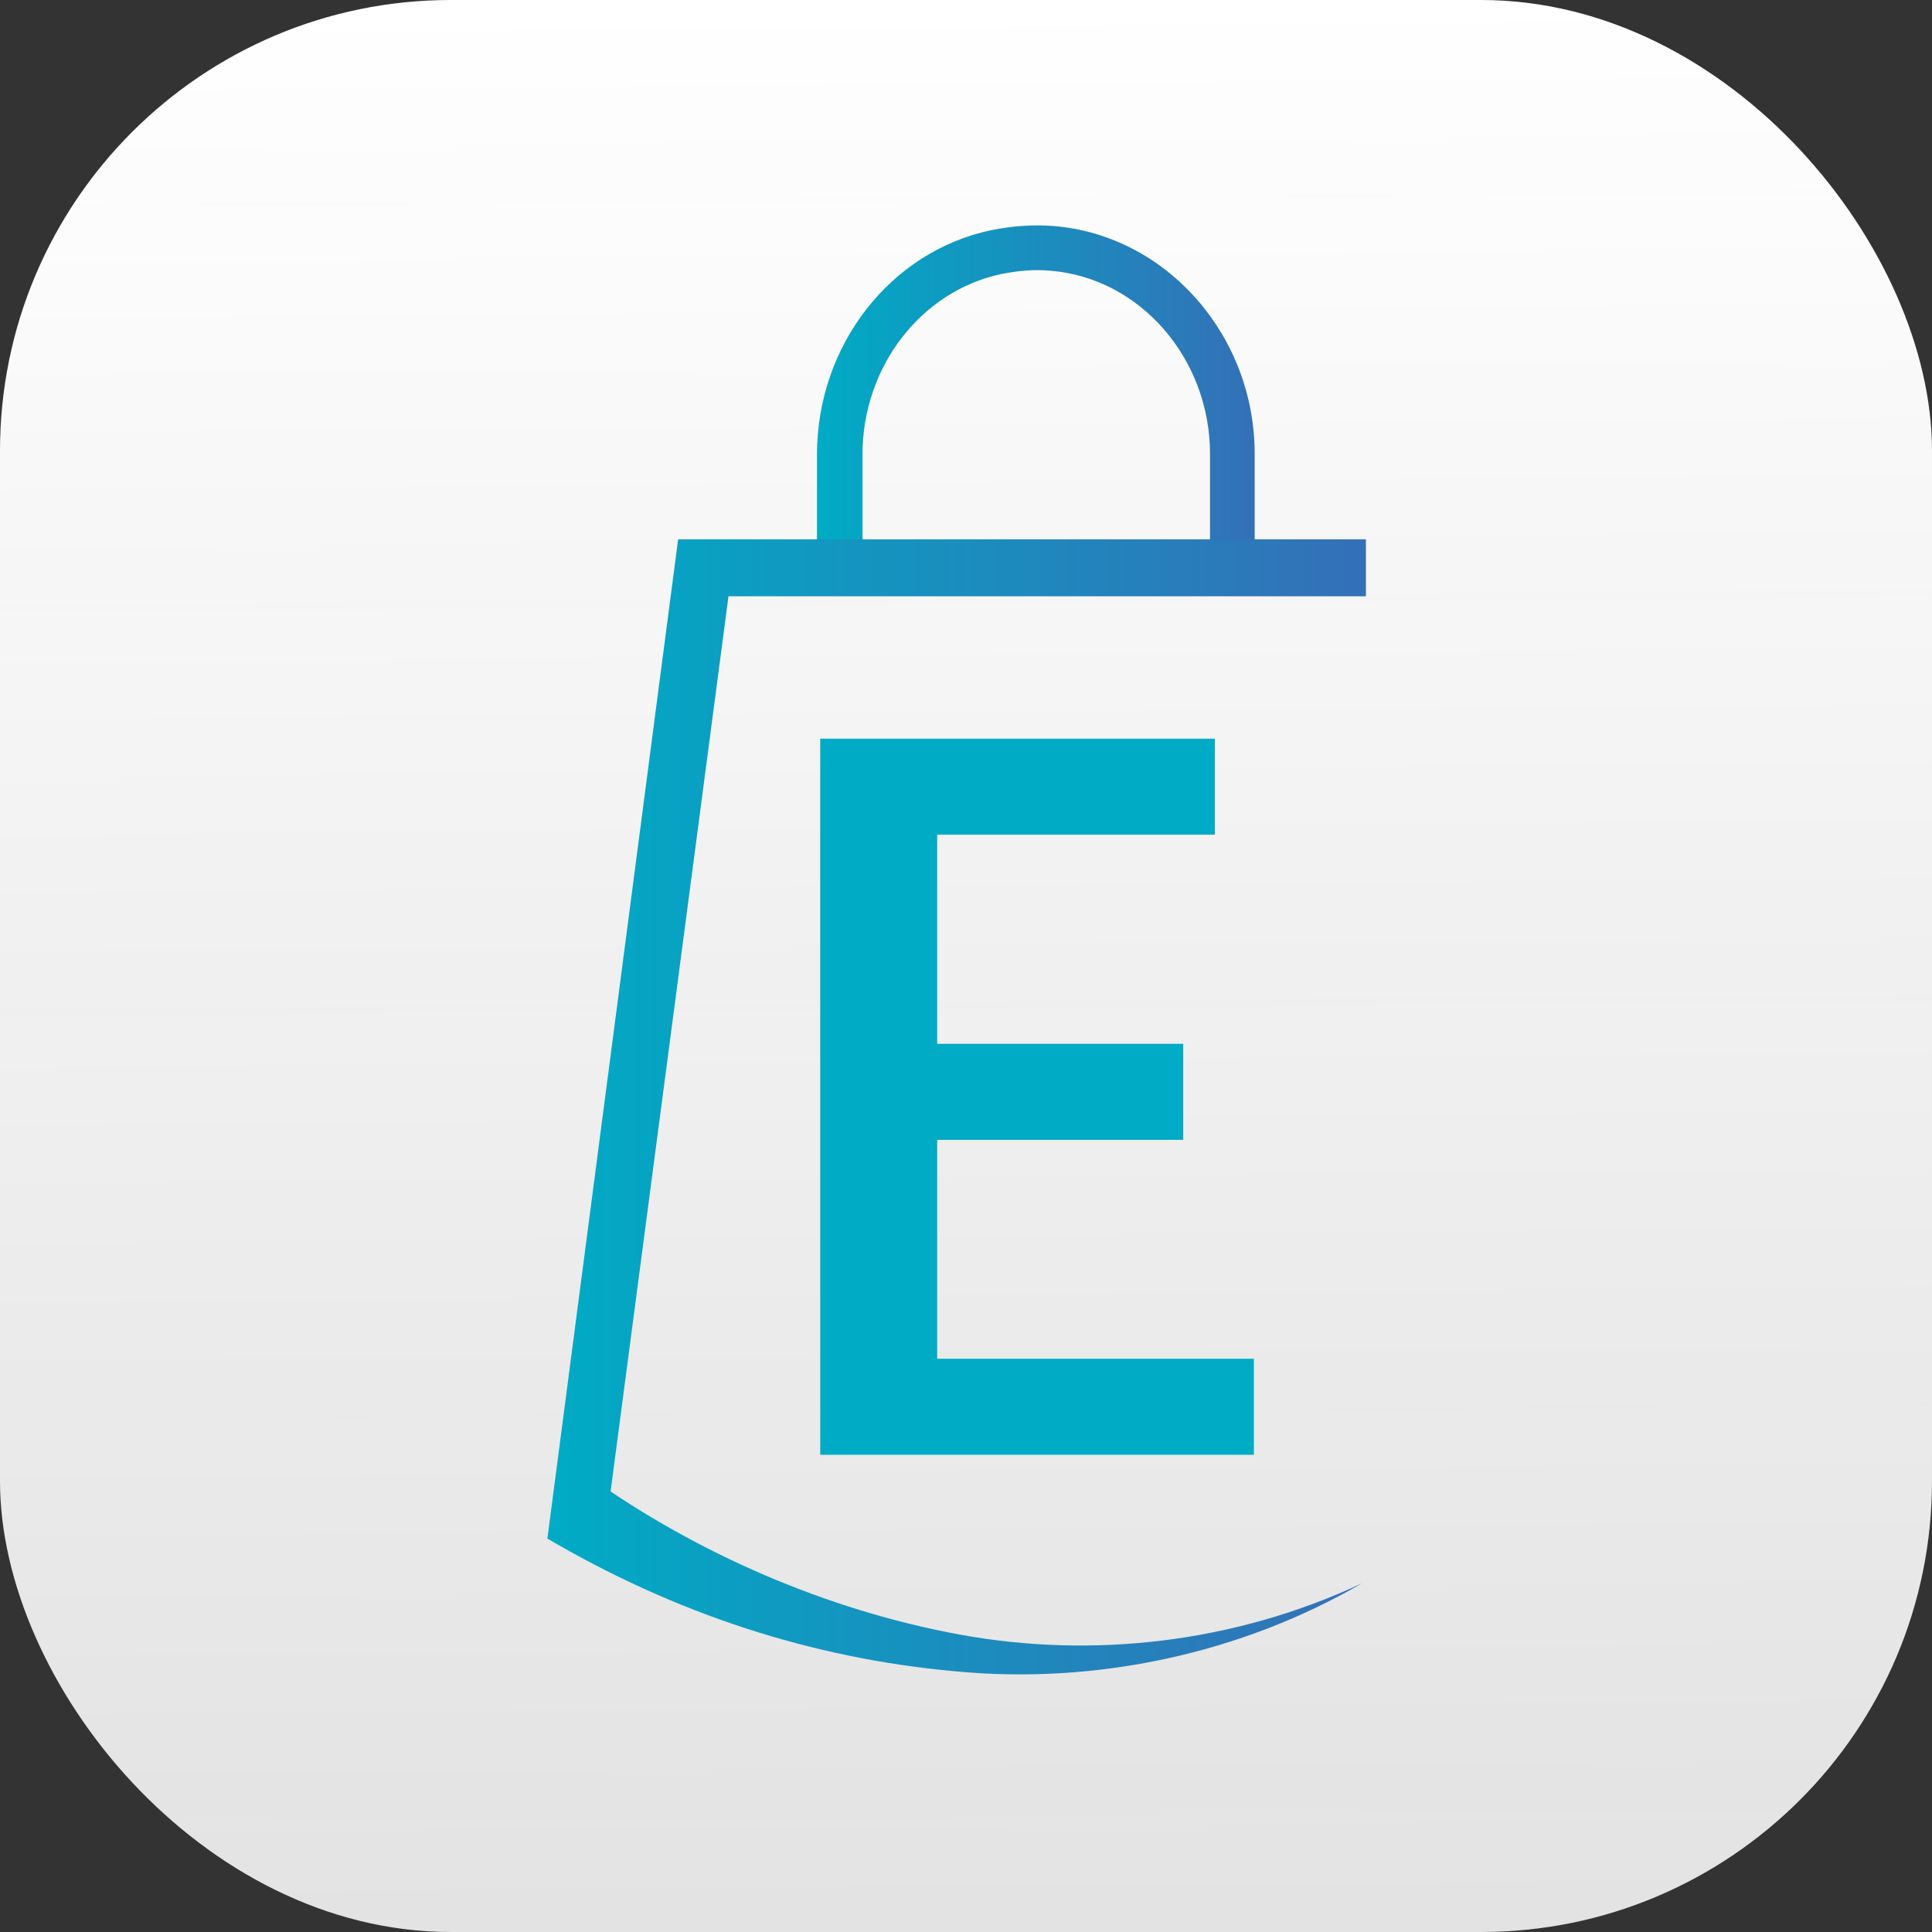 <svg width="60" height="60" viewBox="0 0 60 60" fill="none" xmlns="http://www.w3.org/2000/svg">
<rect x="0" y="0" width="60" height="60" fill="#333333" stroke="none"/>
<rect width="60" height="60" rx="14" fill="url(#paint0_linear_16_208)"/>
<path d="M29.105 25.897V32.417H36.746V35.399H29.105V42.197H38.94V45.179H25.473V22.94H37.729V25.922H29.105V25.897Z" fill="#00ABC5"/>
<path d="M38.99 17.33H37.578V14.095C37.578 11.139 35.409 8.637 32.635 8.409C32.131 8.359 31.601 8.409 31.097 8.51C28.6 9.041 26.785 11.391 26.785 14.121V17.33H25.372V14.121C25.372 10.734 27.642 7.803 30.794 7.146C31.425 7.019 32.08 6.969 32.711 7.019C36.216 7.297 38.965 10.406 38.965 14.095V17.33H38.99Z" fill="url(#paint1_linear_16_208)"/>
<path d="M18.74 48.01L17 47.782L21.06 16.749H42.42V18.518H22.624L18.74 48.01Z" fill="url(#paint2_linear_16_208)"/>
<path d="M42.294 49.172C38.561 51.345 34.047 52.331 29.634 51.901C25.196 51.497 20.959 50.107 17 47.782L18.337 45.887C21.64 48.237 25.675 50.006 29.811 50.764C33.947 51.522 38.36 51.017 42.294 49.172Z" fill="url(#paint3_linear_16_208)"/>
<defs>
<linearGradient id="paint0_linear_16_208" x1="24.5" y1="3.05476e-08" x2="25" y2="64" gradientUnits="userSpaceOnUse">
<stop stop-color="white"/>
<stop offset="1" stop-color="#F4F4F4" stop-opacity="0.9"/>
</linearGradient>
<linearGradient id="paint1_linear_16_208" x1="25.385" y1="12.168" x2="38.986" y2="12.168" gradientUnits="userSpaceOnUse">
<stop stop-color="#00ABC5"/>
<stop offset="1" stop-color="#3470B7"/>
</linearGradient>
<linearGradient id="paint2_linear_16_208" x1="16.993" y1="32.386" x2="42.41" y2="32.386" gradientUnits="userSpaceOnUse">
<stop stop-color="#00ABC5"/>
<stop offset="1" stop-color="#3470B7"/>
</linearGradient>
<linearGradient id="paint3_linear_16_208" x1="16.993" y1="48.931" x2="42.285" y2="48.931" gradientUnits="userSpaceOnUse">
<stop stop-color="#00ABC5"/>
<stop offset="1" stop-color="#3470B7"/>
</linearGradient>
</defs>
</svg>
